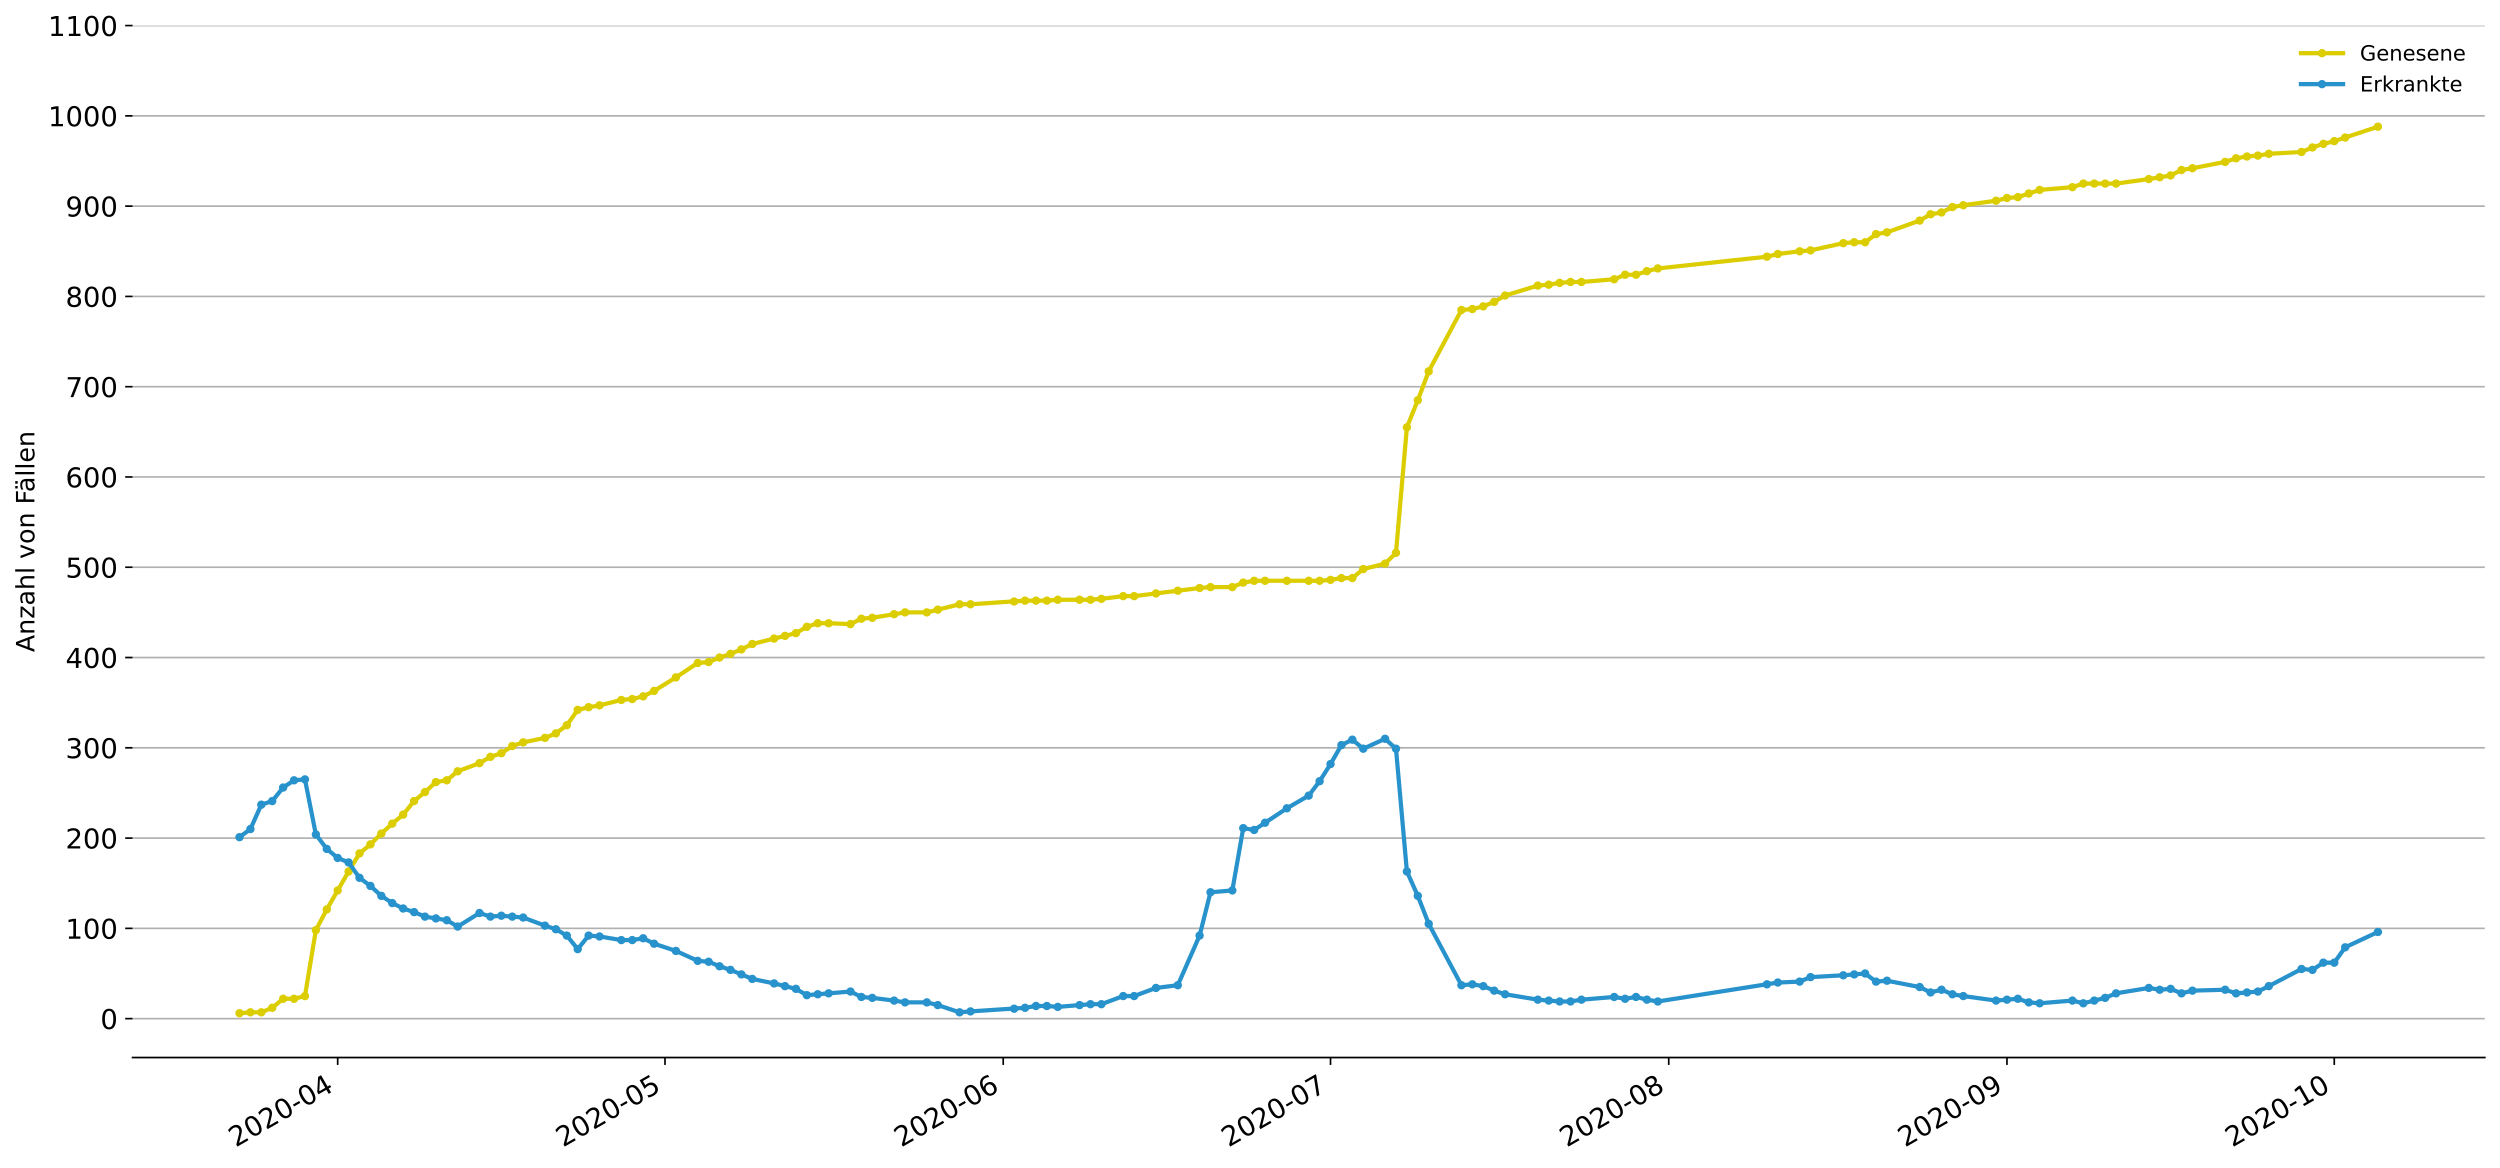 <?xml version="1.0" encoding="utf-8" standalone="no"?>
<!DOCTYPE svg PUBLIC "-//W3C//DTD SVG 1.1//EN"
  "http://www.w3.org/Graphics/SVG/1.1/DTD/svg11.dtd">
<!-- Created with matplotlib (https://matplotlib.org/) -->
<svg height="553.994pt" version="1.1" viewBox="0 0 1186.099 553.994" width="1186.099pt" xmlns="http://www.w3.org/2000/svg" xmlns:xlink="http://www.w3.org/1999/xlink">
 <defs>
  <style type="text/css">
*{stroke-linecap:butt;stroke-linejoin:round;}
  </style>
 </defs>
 <g id="figure_1">
  <g id="patch_1">
   <path d="M 0 553.994 
L 1186.099 553.994 
L 1186.099 0 
L 0 0 
z
" style="fill:#ffffff;"/>
  </g>
  <g id="axes_1">
   <g id="patch_2">
    <path d="M 62.899 501.739 
L 1178.899 501.739 
L 1178.899 12.139 
L 62.899 12.139 
z
" style="fill:#ffffff;"/>
   </g>
   <g id="matplotlib.axis_1">
    <g id="xtick_1">
     <g id="line2d_1">
      <defs>
       <path d="M 0 0 
L 0 3.5 
" id="mad1fd50f75" style="stroke:#000000;stroke-width:0.8;"/>
      </defs>
      <g>
       <use style="stroke:#000000;stroke-width:0.8;" x="160.212" xlink:href="#mad1fd50f75" y="501.739"/>
      </g>
     </g>
     <g id="text_1">
      <!-- 2020-04 -->
      <defs>
       <path d="M 19.188 8.297 
L 53.609 8.297 
L 53.609 0 
L 7.328 0 
L 7.328 8.297 
Q 12.938 14.109 22.625 23.891 
Q 32.328 33.688 34.812 36.531 
Q 39.547 41.844 41.422 45.531 
Q 43.312 49.219 43.312 52.781 
Q 43.312 58.594 39.234 62.25 
Q 35.156 65.922 28.609 65.922 
Q 23.969 65.922 18.812 64.312 
Q 13.672 62.703 7.812 59.422 
L 7.812 69.391 
Q 13.766 71.781 18.938 73 
Q 24.125 74.219 28.422 74.219 
Q 39.75 74.219 46.484 68.547 
Q 53.219 62.891 53.219 53.422 
Q 53.219 48.922 51.531 44.891 
Q 49.859 40.875 45.406 35.406 
Q 44.188 33.984 37.641 27.219 
Q 31.109 20.453 19.188 8.297 
z
" id="DejaVuSans-50"/>
       <path d="M 31.781 66.406 
Q 24.172 66.406 20.328 58.906 
Q 16.5 51.422 16.5 36.375 
Q 16.5 21.391 20.328 13.891 
Q 24.172 6.391 31.781 6.391 
Q 39.453 6.391 43.281 13.891 
Q 47.125 21.391 47.125 36.375 
Q 47.125 51.422 43.281 58.906 
Q 39.453 66.406 31.781 66.406 
z
M 31.781 74.219 
Q 44.047 74.219 50.516 64.516 
Q 56.984 54.828 56.984 36.375 
Q 56.984 17.969 50.516 8.266 
Q 44.047 -1.422 31.781 -1.422 
Q 19.531 -1.422 13.062 8.266 
Q 6.594 17.969 6.594 36.375 
Q 6.594 54.828 13.062 64.516 
Q 19.531 74.219 31.781 74.219 
z
" id="DejaVuSans-48"/>
       <path d="M 4.891 31.391 
L 31.203 31.391 
L 31.203 23.391 
L 4.891 23.391 
z
" id="DejaVuSans-45"/>
       <path d="M 37.797 64.312 
L 12.891 25.391 
L 37.797 25.391 
z
M 35.203 72.906 
L 47.609 72.906 
L 47.609 25.391 
L 58.016 25.391 
L 58.016 17.188 
L 47.609 17.188 
L 47.609 0 
L 37.797 0 
L 37.797 17.188 
L 4.891 17.188 
L 4.891 26.703 
z
" id="DejaVuSans-52"/>
      </defs>
      <g transform="translate(111.82 544.452)rotate(-30)scale(0.13 -0.13)">
       <use xlink:href="#DejaVuSans-50"/>
       <use x="63.623" xlink:href="#DejaVuSans-48"/>
       <use x="127.246" xlink:href="#DejaVuSans-50"/>
       <use x="190.869" xlink:href="#DejaVuSans-48"/>
       <use x="254.492" xlink:href="#DejaVuSans-45"/>
       <use x="290.576" xlink:href="#DejaVuSans-48"/>
       <use x="354.199" xlink:href="#DejaVuSans-52"/>
      </g>
     </g>
    </g>
    <g id="xtick_2">
     <g id="line2d_2">
      <g>
       <use style="stroke:#000000;stroke-width:0.8;" x="315.5" xlink:href="#mad1fd50f75" y="501.739"/>
      </g>
     </g>
     <g id="text_2">
      <!-- 2020-05 -->
      <defs>
       <path d="M 10.797 72.906 
L 49.516 72.906 
L 49.516 64.594 
L 19.828 64.594 
L 19.828 46.734 
Q 21.969 47.469 24.109 47.828 
Q 26.266 48.188 28.422 48.188 
Q 40.625 48.188 47.75 41.5 
Q 54.891 34.812 54.891 23.391 
Q 54.891 11.625 47.562 5.094 
Q 40.234 -1.422 26.906 -1.422 
Q 22.312 -1.422 17.547 -0.641 
Q 12.797 0.141 7.719 1.703 
L 7.719 11.625 
Q 12.109 9.234 16.797 8.062 
Q 21.484 6.891 26.703 6.891 
Q 35.156 6.891 40.078 11.328 
Q 45.016 15.766 45.016 23.391 
Q 45.016 31 40.078 35.438 
Q 35.156 39.891 26.703 39.891 
Q 22.75 39.891 18.812 39.016 
Q 14.891 38.141 10.797 36.281 
z
" id="DejaVuSans-53"/>
      </defs>
      <g transform="translate(267.108 544.452)rotate(-30)scale(0.13 -0.13)">
       <use xlink:href="#DejaVuSans-50"/>
       <use x="63.623" xlink:href="#DejaVuSans-48"/>
       <use x="127.246" xlink:href="#DejaVuSans-50"/>
       <use x="190.869" xlink:href="#DejaVuSans-48"/>
       <use x="254.492" xlink:href="#DejaVuSans-45"/>
       <use x="290.576" xlink:href="#DejaVuSans-48"/>
       <use x="354.199" xlink:href="#DejaVuSans-53"/>
      </g>
     </g>
    </g>
    <g id="xtick_3">
     <g id="line2d_3">
      <g>
       <use style="stroke:#000000;stroke-width:0.8;" x="475.964" xlink:href="#mad1fd50f75" y="501.739"/>
      </g>
     </g>
     <g id="text_3">
      <!-- 2020-06 -->
      <defs>
       <path d="M 33.016 40.375 
Q 26.375 40.375 22.484 35.828 
Q 18.609 31.297 18.609 23.391 
Q 18.609 15.531 22.484 10.953 
Q 26.375 6.391 33.016 6.391 
Q 39.656 6.391 43.531 10.953 
Q 47.406 15.531 47.406 23.391 
Q 47.406 31.297 43.531 35.828 
Q 39.656 40.375 33.016 40.375 
z
M 52.594 71.297 
L 52.594 62.312 
Q 48.875 64.062 45.094 64.984 
Q 41.312 65.922 37.594 65.922 
Q 27.828 65.922 22.672 59.328 
Q 17.531 52.734 16.797 39.406 
Q 19.672 43.656 24.016 45.922 
Q 28.375 48.188 33.594 48.188 
Q 44.578 48.188 50.953 41.516 
Q 57.328 34.859 57.328 23.391 
Q 57.328 12.156 50.688 5.359 
Q 44.047 -1.422 33.016 -1.422 
Q 20.359 -1.422 13.672 8.266 
Q 6.984 17.969 6.984 36.375 
Q 6.984 53.656 15.188 63.938 
Q 23.391 74.219 37.203 74.219 
Q 40.922 74.219 44.703 73.484 
Q 48.484 72.75 52.594 71.297 
z
" id="DejaVuSans-54"/>
      </defs>
      <g transform="translate(427.571 544.452)rotate(-30)scale(0.13 -0.13)">
       <use xlink:href="#DejaVuSans-50"/>
       <use x="63.623" xlink:href="#DejaVuSans-48"/>
       <use x="127.246" xlink:href="#DejaVuSans-50"/>
       <use x="190.869" xlink:href="#DejaVuSans-48"/>
       <use x="254.492" xlink:href="#DejaVuSans-45"/>
       <use x="290.576" xlink:href="#DejaVuSans-48"/>
       <use x="354.199" xlink:href="#DejaVuSans-54"/>
      </g>
     </g>
    </g>
    <g id="xtick_4">
     <g id="line2d_4">
      <g>
       <use style="stroke:#000000;stroke-width:0.8;" x="631.251" xlink:href="#mad1fd50f75" y="501.739"/>
      </g>
     </g>
     <g id="text_4">
      <!-- 2020-07 -->
      <defs>
       <path d="M 8.203 72.906 
L 55.078 72.906 
L 55.078 68.703 
L 28.609 0 
L 18.312 0 
L 43.219 64.594 
L 8.203 64.594 
z
" id="DejaVuSans-55"/>
      </defs>
      <g transform="translate(582.859 544.452)rotate(-30)scale(0.13 -0.13)">
       <use xlink:href="#DejaVuSans-50"/>
       <use x="63.623" xlink:href="#DejaVuSans-48"/>
       <use x="127.246" xlink:href="#DejaVuSans-50"/>
       <use x="190.869" xlink:href="#DejaVuSans-48"/>
       <use x="254.492" xlink:href="#DejaVuSans-45"/>
       <use x="290.576" xlink:href="#DejaVuSans-48"/>
       <use x="354.199" xlink:href="#DejaVuSans-55"/>
      </g>
     </g>
    </g>
    <g id="xtick_5">
     <g id="line2d_5">
      <g>
       <use style="stroke:#000000;stroke-width:0.8;" x="791.715" xlink:href="#mad1fd50f75" y="501.739"/>
      </g>
     </g>
     <g id="text_5">
      <!-- 2020-08 -->
      <defs>
       <path d="M 31.781 34.625 
Q 24.75 34.625 20.719 30.859 
Q 16.703 27.094 16.703 20.516 
Q 16.703 13.922 20.719 10.156 
Q 24.75 6.391 31.781 6.391 
Q 38.812 6.391 42.859 10.172 
Q 46.922 13.969 46.922 20.516 
Q 46.922 27.094 42.891 30.859 
Q 38.875 34.625 31.781 34.625 
z
M 21.922 38.812 
Q 15.578 40.375 12.031 44.719 
Q 8.5 49.078 8.5 55.328 
Q 8.5 64.062 14.719 69.141 
Q 20.953 74.219 31.781 74.219 
Q 42.672 74.219 48.875 69.141 
Q 55.078 64.062 55.078 55.328 
Q 55.078 49.078 51.531 44.719 
Q 48 40.375 41.703 38.812 
Q 48.828 37.156 52.797 32.312 
Q 56.781 27.484 56.781 20.516 
Q 56.781 9.906 50.312 4.234 
Q 43.844 -1.422 31.781 -1.422 
Q 19.734 -1.422 13.25 4.234 
Q 6.781 9.906 6.781 20.516 
Q 6.781 27.484 10.781 32.312 
Q 14.797 37.156 21.922 38.812 
z
M 18.312 54.391 
Q 18.312 48.734 21.844 45.562 
Q 25.391 42.391 31.781 42.391 
Q 38.141 42.391 41.719 45.562 
Q 45.312 48.734 45.312 54.391 
Q 45.312 60.062 41.719 63.234 
Q 38.141 66.406 31.781 66.406 
Q 25.391 66.406 21.844 63.234 
Q 18.312 60.062 18.312 54.391 
z
" id="DejaVuSans-56"/>
      </defs>
      <g transform="translate(743.323 544.452)rotate(-30)scale(0.13 -0.13)">
       <use xlink:href="#DejaVuSans-50"/>
       <use x="63.623" xlink:href="#DejaVuSans-48"/>
       <use x="127.246" xlink:href="#DejaVuSans-50"/>
       <use x="190.869" xlink:href="#DejaVuSans-48"/>
       <use x="254.492" xlink:href="#DejaVuSans-45"/>
       <use x="290.576" xlink:href="#DejaVuSans-48"/>
       <use x="354.199" xlink:href="#DejaVuSans-56"/>
      </g>
     </g>
    </g>
    <g id="xtick_6">
     <g id="line2d_6">
      <g>
       <use style="stroke:#000000;stroke-width:0.8;" x="952.179" xlink:href="#mad1fd50f75" y="501.739"/>
      </g>
     </g>
     <g id="text_6">
      <!-- 2020-09 -->
      <defs>
       <path d="M 10.984 1.516 
L 10.984 10.5 
Q 14.703 8.734 18.5 7.812 
Q 22.312 6.891 25.984 6.891 
Q 35.75 6.891 40.891 13.453 
Q 46.047 20.016 46.781 33.406 
Q 43.953 29.203 39.594 26.953 
Q 35.25 24.703 29.984 24.703 
Q 19.047 24.703 12.672 31.312 
Q 6.297 37.938 6.297 49.422 
Q 6.297 60.641 12.938 67.422 
Q 19.578 74.219 30.609 74.219 
Q 43.266 74.219 49.922 64.516 
Q 56.594 54.828 56.594 36.375 
Q 56.594 19.141 48.406 8.859 
Q 40.234 -1.422 26.422 -1.422 
Q 22.703 -1.422 18.891 -0.688 
Q 15.094 0.047 10.984 1.516 
z
M 30.609 32.422 
Q 37.25 32.422 41.125 36.953 
Q 45.016 41.5 45.016 49.422 
Q 45.016 57.281 41.125 61.844 
Q 37.25 66.406 30.609 66.406 
Q 23.969 66.406 20.094 61.844 
Q 16.219 57.281 16.219 49.422 
Q 16.219 41.5 20.094 36.953 
Q 23.969 32.422 30.609 32.422 
z
" id="DejaVuSans-57"/>
      </defs>
      <g transform="translate(903.787 544.452)rotate(-30)scale(0.13 -0.13)">
       <use xlink:href="#DejaVuSans-50"/>
       <use x="63.623" xlink:href="#DejaVuSans-48"/>
       <use x="127.246" xlink:href="#DejaVuSans-50"/>
       <use x="190.869" xlink:href="#DejaVuSans-48"/>
       <use x="254.492" xlink:href="#DejaVuSans-45"/>
       <use x="290.576" xlink:href="#DejaVuSans-48"/>
       <use x="354.199" xlink:href="#DejaVuSans-57"/>
      </g>
     </g>
    </g>
    <g id="xtick_7">
     <g id="line2d_7">
      <g>
       <use style="stroke:#000000;stroke-width:0.8;" x="1107.466" xlink:href="#mad1fd50f75" y="501.739"/>
      </g>
     </g>
     <g id="text_7">
      <!-- 2020-10 -->
      <defs>
       <path d="M 12.406 8.297 
L 28.516 8.297 
L 28.516 63.922 
L 10.984 60.406 
L 10.984 69.391 
L 28.422 72.906 
L 38.281 72.906 
L 38.281 8.297 
L 54.391 8.297 
L 54.391 0 
L 12.406 0 
z
" id="DejaVuSans-49"/>
      </defs>
      <g transform="translate(1059.074 544.452)rotate(-30)scale(0.13 -0.13)">
       <use xlink:href="#DejaVuSans-50"/>
       <use x="63.623" xlink:href="#DejaVuSans-48"/>
       <use x="127.246" xlink:href="#DejaVuSans-50"/>
       <use x="190.869" xlink:href="#DejaVuSans-48"/>
       <use x="254.492" xlink:href="#DejaVuSans-45"/>
       <use x="290.576" xlink:href="#DejaVuSans-49"/>
       <use x="354.199" xlink:href="#DejaVuSans-48"/>
      </g>
     </g>
    </g>
   </g>
   <g id="matplotlib.axis_2">
    <g id="ytick_1">
     <g id="line2d_8">
      <path clip-path="url(#p8bcd678011)" d="M 62.899 483.279 
L 1178.899 483.279 
" style="fill:none;stroke:#b0b0b0;stroke-linecap:square;stroke-width:0.8;"/>
     </g>
     <g id="line2d_9">
      <defs>
       <path d="M 0 0 
L -3.5 0 
" id="mfb7ab09d0e" style="stroke:#000000;stroke-width:0.8;"/>
      </defs>
      <g>
       <use style="stroke:#000000;stroke-width:0.8;" x="62.899" xlink:href="#mfb7ab09d0e" y="483.279"/>
      </g>
     </g>
     <g id="text_8">
      <!-- 0 -->
      <g transform="translate(47.627 488.218)scale(0.13 -0.13)">
       <use xlink:href="#DejaVuSans-48"/>
      </g>
     </g>
    </g>
    <g id="ytick_2">
     <g id="line2d_10">
      <path clip-path="url(#p8bcd678011)" d="M 62.899 440.448 
L 1178.899 440.448 
" style="fill:none;stroke:#b0b0b0;stroke-linecap:square;stroke-width:0.8;"/>
     </g>
     <g id="line2d_11">
      <g>
       <use style="stroke:#000000;stroke-width:0.8;" x="62.899" xlink:href="#mfb7ab09d0e" y="440.448"/>
      </g>
     </g>
     <g id="text_9">
      <!-- 100 -->
      <g transform="translate(31.085 445.387)scale(0.13 -0.13)">
       <use xlink:href="#DejaVuSans-49"/>
       <use x="63.623" xlink:href="#DejaVuSans-48"/>
       <use x="127.246" xlink:href="#DejaVuSans-48"/>
      </g>
     </g>
    </g>
    <g id="ytick_3">
     <g id="line2d_12">
      <path clip-path="url(#p8bcd678011)" d="M 62.899 397.617 
L 1178.899 397.617 
" style="fill:none;stroke:#b0b0b0;stroke-linecap:square;stroke-width:0.8;"/>
     </g>
     <g id="line2d_13">
      <g>
       <use style="stroke:#000000;stroke-width:0.8;" x="62.899" xlink:href="#mfb7ab09d0e" y="397.617"/>
      </g>
     </g>
     <g id="text_10">
      <!-- 200 -->
      <g transform="translate(31.085 402.556)scale(0.13 -0.13)">
       <use xlink:href="#DejaVuSans-50"/>
       <use x="63.623" xlink:href="#DejaVuSans-48"/>
       <use x="127.246" xlink:href="#DejaVuSans-48"/>
      </g>
     </g>
    </g>
    <g id="ytick_4">
     <g id="line2d_14">
      <path clip-path="url(#p8bcd678011)" d="M 62.899 354.786 
L 1178.899 354.786 
" style="fill:none;stroke:#b0b0b0;stroke-linecap:square;stroke-width:0.8;"/>
     </g>
     <g id="line2d_15">
      <g>
       <use style="stroke:#000000;stroke-width:0.8;" x="62.899" xlink:href="#mfb7ab09d0e" y="354.786"/>
      </g>
     </g>
     <g id="text_11">
      <!-- 300 -->
      <defs>
       <path d="M 40.578 39.312 
Q 47.656 37.797 51.625 33 
Q 55.609 28.219 55.609 21.188 
Q 55.609 10.406 48.188 4.484 
Q 40.766 -1.422 27.094 -1.422 
Q 22.516 -1.422 17.656 -0.516 
Q 12.797 0.391 7.625 2.203 
L 7.625 11.719 
Q 11.719 9.328 16.594 8.109 
Q 21.484 6.891 26.812 6.891 
Q 36.078 6.891 40.938 10.547 
Q 45.797 14.203 45.797 21.188 
Q 45.797 27.641 41.281 31.266 
Q 36.766 34.906 28.719 34.906 
L 20.219 34.906 
L 20.219 43.016 
L 29.109 43.016 
Q 36.375 43.016 40.234 45.922 
Q 44.094 48.828 44.094 54.297 
Q 44.094 59.906 40.109 62.906 
Q 36.141 65.922 28.719 65.922 
Q 24.656 65.922 20.016 65.031 
Q 15.375 64.156 9.812 62.312 
L 9.812 71.094 
Q 15.438 72.656 20.344 73.438 
Q 25.25 74.219 29.594 74.219 
Q 40.828 74.219 47.359 69.109 
Q 53.906 64.016 53.906 55.328 
Q 53.906 49.266 50.438 45.094 
Q 46.969 40.922 40.578 39.312 
z
" id="DejaVuSans-51"/>
      </defs>
      <g transform="translate(31.085 359.725)scale(0.13 -0.13)">
       <use xlink:href="#DejaVuSans-51"/>
       <use x="63.623" xlink:href="#DejaVuSans-48"/>
       <use x="127.246" xlink:href="#DejaVuSans-48"/>
      </g>
     </g>
    </g>
    <g id="ytick_5">
     <g id="line2d_16">
      <path clip-path="url(#p8bcd678011)" d="M 62.899 311.955 
L 1178.899 311.955 
" style="fill:none;stroke:#b0b0b0;stroke-linecap:square;stroke-width:0.8;"/>
     </g>
     <g id="line2d_17">
      <g>
       <use style="stroke:#000000;stroke-width:0.8;" x="62.899" xlink:href="#mfb7ab09d0e" y="311.955"/>
      </g>
     </g>
     <g id="text_12">
      <!-- 400 -->
      <g transform="translate(31.085 316.894)scale(0.13 -0.13)">
       <use xlink:href="#DejaVuSans-52"/>
       <use x="63.623" xlink:href="#DejaVuSans-48"/>
       <use x="127.246" xlink:href="#DejaVuSans-48"/>
      </g>
     </g>
    </g>
    <g id="ytick_6">
     <g id="line2d_18">
      <path clip-path="url(#p8bcd678011)" d="M 62.899 269.124 
L 1178.899 269.124 
" style="fill:none;stroke:#b0b0b0;stroke-linecap:square;stroke-width:0.8;"/>
     </g>
     <g id="line2d_19">
      <g>
       <use style="stroke:#000000;stroke-width:0.8;" x="62.899" xlink:href="#mfb7ab09d0e" y="269.124"/>
      </g>
     </g>
     <g id="text_13">
      <!-- 500 -->
      <g transform="translate(31.085 274.063)scale(0.13 -0.13)">
       <use xlink:href="#DejaVuSans-53"/>
       <use x="63.623" xlink:href="#DejaVuSans-48"/>
       <use x="127.246" xlink:href="#DejaVuSans-48"/>
      </g>
     </g>
    </g>
    <g id="ytick_7">
     <g id="line2d_20">
      <path clip-path="url(#p8bcd678011)" d="M 62.899 226.293 
L 1178.899 226.293 
" style="fill:none;stroke:#b0b0b0;stroke-linecap:square;stroke-width:0.8;"/>
     </g>
     <g id="line2d_21">
      <g>
       <use style="stroke:#000000;stroke-width:0.8;" x="62.899" xlink:href="#mfb7ab09d0e" y="226.293"/>
      </g>
     </g>
     <g id="text_14">
      <!-- 600 -->
      <g transform="translate(31.085 231.232)scale(0.13 -0.13)">
       <use xlink:href="#DejaVuSans-54"/>
       <use x="63.623" xlink:href="#DejaVuSans-48"/>
       <use x="127.246" xlink:href="#DejaVuSans-48"/>
      </g>
     </g>
    </g>
    <g id="ytick_8">
     <g id="line2d_22">
      <path clip-path="url(#p8bcd678011)" d="M 62.899 183.463 
L 1178.899 183.463 
" style="fill:none;stroke:#b0b0b0;stroke-linecap:square;stroke-width:0.8;"/>
     </g>
     <g id="line2d_23">
      <g>
       <use style="stroke:#000000;stroke-width:0.8;" x="62.899" xlink:href="#mfb7ab09d0e" y="183.463"/>
      </g>
     </g>
     <g id="text_15">
      <!-- 700 -->
      <g transform="translate(31.085 188.402)scale(0.13 -0.13)">
       <use xlink:href="#DejaVuSans-55"/>
       <use x="63.623" xlink:href="#DejaVuSans-48"/>
       <use x="127.246" xlink:href="#DejaVuSans-48"/>
      </g>
     </g>
    </g>
    <g id="ytick_9">
     <g id="line2d_24">
      <path clip-path="url(#p8bcd678011)" d="M 62.899 140.632 
L 1178.899 140.632 
" style="fill:none;stroke:#b0b0b0;stroke-linecap:square;stroke-width:0.8;"/>
     </g>
     <g id="line2d_25">
      <g>
       <use style="stroke:#000000;stroke-width:0.8;" x="62.899" xlink:href="#mfb7ab09d0e" y="140.632"/>
      </g>
     </g>
     <g id="text_16">
      <!-- 800 -->
      <g transform="translate(31.085 145.571)scale(0.13 -0.13)">
       <use xlink:href="#DejaVuSans-56"/>
       <use x="63.623" xlink:href="#DejaVuSans-48"/>
       <use x="127.246" xlink:href="#DejaVuSans-48"/>
      </g>
     </g>
    </g>
    <g id="ytick_10">
     <g id="line2d_26">
      <path clip-path="url(#p8bcd678011)" d="M 62.899 97.801 
L 1178.899 97.801 
" style="fill:none;stroke:#b0b0b0;stroke-linecap:square;stroke-width:0.8;"/>
     </g>
     <g id="line2d_27">
      <g>
       <use style="stroke:#000000;stroke-width:0.8;" x="62.899" xlink:href="#mfb7ab09d0e" y="97.801"/>
      </g>
     </g>
     <g id="text_17">
      <!-- 900 -->
      <g transform="translate(31.085 102.74)scale(0.13 -0.13)">
       <use xlink:href="#DejaVuSans-57"/>
       <use x="63.623" xlink:href="#DejaVuSans-48"/>
       <use x="127.246" xlink:href="#DejaVuSans-48"/>
      </g>
     </g>
    </g>
    <g id="ytick_11">
     <g id="line2d_28">
      <path clip-path="url(#p8bcd678011)" d="M 62.899 54.97 
L 1178.899 54.97 
" style="fill:none;stroke:#b0b0b0;stroke-linecap:square;stroke-width:0.8;"/>
     </g>
     <g id="line2d_29">
      <g>
       <use style="stroke:#000000;stroke-width:0.8;" x="62.899" xlink:href="#mfb7ab09d0e" y="54.97"/>
      </g>
     </g>
     <g id="text_18">
      <!-- 1000 -->
      <g transform="translate(22.814 59.909)scale(0.13 -0.13)">
       <use xlink:href="#DejaVuSans-49"/>
       <use x="63.623" xlink:href="#DejaVuSans-48"/>
       <use x="127.246" xlink:href="#DejaVuSans-48"/>
       <use x="190.869" xlink:href="#DejaVuSans-48"/>
      </g>
     </g>
    </g>
    <g id="ytick_12">
     <g id="line2d_30">
      <path clip-path="url(#p8bcd678011)" d="M 62.899 12.139 
L 1178.899 12.139 
" style="fill:none;stroke:#b0b0b0;stroke-linecap:square;stroke-width:0.8;"/>
     </g>
     <g id="line2d_31">
      <g>
       <use style="stroke:#000000;stroke-width:0.8;" x="62.899" xlink:href="#mfb7ab09d0e" y="12.139"/>
      </g>
     </g>
     <g id="text_19">
      <!-- 1100 -->
      <g transform="translate(22.814 17.078)scale(0.13 -0.13)">
       <use xlink:href="#DejaVuSans-49"/>
       <use x="63.623" xlink:href="#DejaVuSans-49"/>
       <use x="127.246" xlink:href="#DejaVuSans-48"/>
       <use x="190.869" xlink:href="#DejaVuSans-48"/>
      </g>
     </g>
    </g>
    <g id="text_20">
     <!-- Anzahl von Fällen -->
     <defs>
      <path d="M 34.188 63.188 
L 20.797 26.906 
L 47.609 26.906 
z
M 28.609 72.906 
L 39.797 72.906 
L 67.578 0 
L 57.328 0 
L 50.688 18.703 
L 17.828 18.703 
L 11.188 0 
L 0.781 0 
z
" id="DejaVuSans-65"/>
      <path d="M 54.891 33.016 
L 54.891 0 
L 45.906 0 
L 45.906 32.719 
Q 45.906 40.484 42.875 44.328 
Q 39.844 48.188 33.797 48.188 
Q 26.516 48.188 22.312 43.547 
Q 18.109 38.922 18.109 30.906 
L 18.109 0 
L 9.078 0 
L 9.078 54.688 
L 18.109 54.688 
L 18.109 46.188 
Q 21.344 51.125 25.703 53.562 
Q 30.078 56 35.797 56 
Q 45.219 56 50.047 50.172 
Q 54.891 44.344 54.891 33.016 
z
" id="DejaVuSans-110"/>
      <path d="M 5.516 54.688 
L 48.188 54.688 
L 48.188 46.484 
L 14.406 7.172 
L 48.188 7.172 
L 48.188 0 
L 4.297 0 
L 4.297 8.203 
L 38.094 47.516 
L 5.516 47.516 
z
" id="DejaVuSans-122"/>
      <path d="M 34.281 27.484 
Q 23.391 27.484 19.188 25 
Q 14.984 22.516 14.984 16.5 
Q 14.984 11.719 18.141 8.906 
Q 21.297 6.109 26.703 6.109 
Q 34.188 6.109 38.703 11.406 
Q 43.219 16.703 43.219 25.484 
L 43.219 27.484 
z
M 52.203 31.203 
L 52.203 0 
L 43.219 0 
L 43.219 8.297 
Q 40.141 3.328 35.547 0.953 
Q 30.953 -1.422 24.312 -1.422 
Q 15.922 -1.422 10.953 3.297 
Q 6 8.016 6 15.922 
Q 6 25.141 12.172 29.828 
Q 18.359 34.516 30.609 34.516 
L 43.219 34.516 
L 43.219 35.406 
Q 43.219 41.609 39.141 45 
Q 35.062 48.391 27.688 48.391 
Q 23 48.391 18.547 47.266 
Q 14.109 46.141 10.016 43.891 
L 10.016 52.203 
Q 14.938 54.109 19.578 55.047 
Q 24.219 56 28.609 56 
Q 40.484 56 46.344 49.844 
Q 52.203 43.703 52.203 31.203 
z
" id="DejaVuSans-97"/>
      <path d="M 54.891 33.016 
L 54.891 0 
L 45.906 0 
L 45.906 32.719 
Q 45.906 40.484 42.875 44.328 
Q 39.844 48.188 33.797 48.188 
Q 26.516 48.188 22.312 43.547 
Q 18.109 38.922 18.109 30.906 
L 18.109 0 
L 9.078 0 
L 9.078 75.984 
L 18.109 75.984 
L 18.109 46.188 
Q 21.344 51.125 25.703 53.562 
Q 30.078 56 35.797 56 
Q 45.219 56 50.047 50.172 
Q 54.891 44.344 54.891 33.016 
z
" id="DejaVuSans-104"/>
      <path d="M 9.422 75.984 
L 18.406 75.984 
L 18.406 0 
L 9.422 0 
z
" id="DejaVuSans-108"/>
      <path id="DejaVuSans-32"/>
      <path d="M 2.984 54.688 
L 12.5 54.688 
L 29.594 8.797 
L 46.688 54.688 
L 56.203 54.688 
L 35.688 0 
L 23.484 0 
z
" id="DejaVuSans-118"/>
      <path d="M 30.609 48.391 
Q 23.391 48.391 19.188 42.75 
Q 14.984 37.109 14.984 27.297 
Q 14.984 17.484 19.156 11.844 
Q 23.344 6.203 30.609 6.203 
Q 37.797 6.203 41.984 11.859 
Q 46.188 17.531 46.188 27.297 
Q 46.188 37.016 41.984 42.703 
Q 37.797 48.391 30.609 48.391 
z
M 30.609 56 
Q 42.328 56 49.016 48.375 
Q 55.719 40.766 55.719 27.297 
Q 55.719 13.875 49.016 6.219 
Q 42.328 -1.422 30.609 -1.422 
Q 18.844 -1.422 12.172 6.219 
Q 5.516 13.875 5.516 27.297 
Q 5.516 40.766 12.172 48.375 
Q 18.844 56 30.609 56 
z
" id="DejaVuSans-111"/>
      <path d="M 9.812 72.906 
L 51.703 72.906 
L 51.703 64.594 
L 19.672 64.594 
L 19.672 43.109 
L 48.578 43.109 
L 48.578 34.812 
L 19.672 34.812 
L 19.672 0 
L 9.812 0 
z
" id="DejaVuSans-70"/>
      <path d="M 34.281 27.484 
Q 23.391 27.484 19.188 25 
Q 14.984 22.516 14.984 16.5 
Q 14.984 11.719 18.141 8.906 
Q 21.297 6.109 26.703 6.109 
Q 34.188 6.109 38.703 11.406 
Q 43.219 16.703 43.219 25.484 
L 43.219 27.484 
z
M 52.203 31.203 
L 52.203 0 
L 43.219 0 
L 43.219 8.297 
Q 40.141 3.328 35.547 0.953 
Q 30.953 -1.422 24.312 -1.422 
Q 15.922 -1.422 10.953 3.297 
Q 6 8.016 6 15.922 
Q 6 25.141 12.172 29.828 
Q 18.359 34.516 30.609 34.516 
L 43.219 34.516 
L 43.219 35.406 
Q 43.219 41.609 39.141 45 
Q 35.062 48.391 27.688 48.391 
Q 23 48.391 18.547 47.266 
Q 14.109 46.141 10.016 43.891 
L 10.016 52.203 
Q 14.938 54.109 19.578 55.047 
Q 24.219 56 28.609 56 
Q 40.484 56 46.344 49.844 
Q 52.203 43.703 52.203 31.203 
z
M 33.594 75.781 
L 43.5 75.781 
L 43.5 65.922 
L 33.594 65.922 
z
M 14.5 75.781 
L 24.406 75.781 
L 24.406 65.922 
L 14.5 65.922 
z
" id="DejaVuSans-228"/>
      <path d="M 56.203 29.594 
L 56.203 25.203 
L 14.891 25.203 
Q 15.484 15.922 20.484 11.062 
Q 25.484 6.203 34.422 6.203 
Q 39.594 6.203 44.453 7.469 
Q 49.312 8.734 54.109 11.281 
L 54.109 2.781 
Q 49.266 0.734 44.188 -0.344 
Q 39.109 -1.422 33.891 -1.422 
Q 20.797 -1.422 13.156 6.188 
Q 5.516 13.812 5.516 26.812 
Q 5.516 40.234 12.766 48.109 
Q 20.016 56 32.328 56 
Q 43.359 56 49.781 48.891 
Q 56.203 41.797 56.203 29.594 
z
M 47.219 32.234 
Q 47.125 39.594 43.094 43.984 
Q 39.062 48.391 32.422 48.391 
Q 24.906 48.391 20.391 44.141 
Q 15.875 39.891 15.188 32.172 
z
" id="DejaVuSans-101"/>
     </defs>
     <g transform="translate(16.318 309.388)rotate(-90)scale(0.12 -0.12)">
      <use xlink:href="#DejaVuSans-65"/>
      <use x="68.408" xlink:href="#DejaVuSans-110"/>
      <use x="131.787" xlink:href="#DejaVuSans-122"/>
      <use x="184.277" xlink:href="#DejaVuSans-97"/>
      <use x="245.557" xlink:href="#DejaVuSans-104"/>
      <use x="308.936" xlink:href="#DejaVuSans-108"/>
      <use x="336.719" xlink:href="#DejaVuSans-32"/>
      <use x="368.506" xlink:href="#DejaVuSans-118"/>
      <use x="427.686" xlink:href="#DejaVuSans-111"/>
      <use x="488.867" xlink:href="#DejaVuSans-110"/>
      <use x="552.246" xlink:href="#DejaVuSans-32"/>
      <use x="584.033" xlink:href="#DejaVuSans-70"/>
      <use x="632.428" xlink:href="#DejaVuSans-228"/>
      <use x="693.707" xlink:href="#DejaVuSans-108"/>
      <use x="721.49" xlink:href="#DejaVuSans-108"/>
      <use x="749.273" xlink:href="#DejaVuSans-101"/>
      <use x="810.797" xlink:href="#DejaVuSans-110"/>
     </g>
    </g>
   </g>
   <g id="line2d_32">
    <path clip-path="url(#p8bcd678011)" d="M 113.626 480.709 
L 118.802 480.281 
L 123.979 480.281 
L 129.155 478.139 
L 134.331 473.856 
L 139.507 473.856 
L 144.684 472.571 
L 149.86 441.305 
L 155.036 431.453 
L 165.389 413.465 
L 170.565 404.898 
L 175.741 400.615 
L 180.917 395.476 
L 186.094 390.764 
L 191.27 386.481 
L 196.446 380.056 
L 201.622 375.773 
L 206.799 371.062 
L 211.975 370.205 
L 217.151 365.922 
L 227.504 362.067 
L 232.68 359.069 
L 237.856 357.356 
L 243.032 353.93 
L 248.209 352.216 
L 258.561 350.075 
L 263.737 347.933 
L 268.914 344.078 
L 274.09 336.797 
L 279.266 335.512 
L 284.442 334.656 
L 294.795 332.086 
L 299.971 331.657 
L 305.147 330.373 
L 310.324 327.803 
L 320.676 321.378 
L 331.029 314.525 
L 336.205 314.097 
L 341.381 311.955 
L 346.557 310.242 
L 351.734 308.1 
L 356.91 305.531 
L 377.615 300.391 
L 382.791 297.393 
L 387.967 295.68 
L 393.144 295.68 
L 403.496 296.108 
L 408.672 293.538 
L 413.849 293.11 
L 429.377 290.54 
L 439.73 290.54 
L 455.259 286.685 
L 460.435 286.685 
L 486.316 284.972 
L 496.669 284.972 
L 501.845 284.543 
L 517.374 284.543 
L 522.55 284.115 
L 532.902 282.83 
L 538.079 282.83 
L 569.136 278.975 
L 574.312 278.547 
L 584.665 278.547 
L 589.841 276.406 
L 595.017 275.549 
L 626.075 275.549 
L 631.251 275.121 
L 636.428 274.264 
L 641.604 274.264 
L 646.78 269.981 
L 657.133 267.411 
L 662.309 262.271 
L 667.485 202.736 
L 672.661 189.887 
L 677.838 176.181 
L 693.366 147.056 
L 698.543 146.628 
L 703.719 145.343 
L 708.895 143.202 
L 714.071 140.203 
L 729.6 135.492 
L 734.776 135.064 
L 739.953 134.207 
L 745.129 133.779 
L 750.305 133.779 
L 765.834 132.494 
L 771.01 130.352 
L 776.186 130.352 
L 781.363 128.639 
L 786.539 127.354 
L 838.301 121.786 
L 843.478 120.501 
L 853.83 119.216 
L 859.006 118.788 
L 874.535 115.361 
L 879.711 114.933 
L 884.888 114.933 
L 890.064 111.078 
L 895.24 110.222 
L 910.769 104.654 
L 915.945 101.656 
L 921.121 100.799 
L 926.298 98.229 
L 931.474 97.372 
L 947.003 95.231 
L 952.179 93.946 
L 957.355 93.518 
L 967.708 90.091 
L 983.236 88.806 
L 988.413 87.093 
L 1003.941 87.093 
L 1019.47 84.952 
L 1029.823 83.238 
L 1034.999 80.668 
L 1040.175 79.812 
L 1055.704 76.814 
L 1060.88 75.1 
L 1066.056 74.244 
L 1071.233 73.815 
L 1076.409 72.959 
L 1091.938 72.102 
L 1097.114 69.961 
L 1102.29 68.247 
L 1107.466 66.963 
L 1128.171 60.11 
L 1128.171 60.11 
" style="fill:none;stroke:#dbcd00;stroke-linecap:square;stroke-width:2;"/>
    <defs>
     <path d="M 0 1.5 
C 0.398 1.5 0.779 1.342 1.061 1.061 
C 1.342 0.779 1.5 0.398 1.5 0 
C 1.5 -0.398 1.342 -0.779 1.061 -1.061 
C 0.779 -1.342 0.398 -1.5 0 -1.5 
C -0.398 -1.5 -0.779 -1.342 -1.061 -1.061 
C -1.342 -0.779 -1.5 -0.398 -1.5 0 
C -1.5 0.398 -1.342 0.779 -1.061 1.061 
C -0.779 1.342 -0.398 1.5 0 1.5 
z
" id="m9a4545e875" style="stroke:#dbcd00;"/>
    </defs>
    <g clip-path="url(#p8bcd678011)">
     <use style="fill:#dbcd00;stroke:#dbcd00;" x="113.626" xlink:href="#m9a4545e875" y="480.709"/>
     <use style="fill:#dbcd00;stroke:#dbcd00;" x="118.802" xlink:href="#m9a4545e875" y="480.281"/>
     <use style="fill:#dbcd00;stroke:#dbcd00;" x="123.979" xlink:href="#m9a4545e875" y="480.281"/>
     <use style="fill:#dbcd00;stroke:#dbcd00;" x="129.155" xlink:href="#m9a4545e875" y="478.139"/>
     <use style="fill:#dbcd00;stroke:#dbcd00;" x="134.331" xlink:href="#m9a4545e875" y="473.856"/>
     <use style="fill:#dbcd00;stroke:#dbcd00;" x="139.507" xlink:href="#m9a4545e875" y="473.856"/>
     <use style="fill:#dbcd00;stroke:#dbcd00;" x="144.684" xlink:href="#m9a4545e875" y="472.571"/>
     <use style="fill:#dbcd00;stroke:#dbcd00;" x="149.86" xlink:href="#m9a4545e875" y="441.305"/>
     <use style="fill:#dbcd00;stroke:#dbcd00;" x="155.036" xlink:href="#m9a4545e875" y="431.453"/>
     <use style="fill:#dbcd00;stroke:#dbcd00;" x="160.212" xlink:href="#m9a4545e875" y="422.459"/>
     <use style="fill:#dbcd00;stroke:#dbcd00;" x="165.389" xlink:href="#m9a4545e875" y="413.465"/>
     <use style="fill:#dbcd00;stroke:#dbcd00;" x="170.565" xlink:href="#m9a4545e875" y="404.898"/>
     <use style="fill:#dbcd00;stroke:#dbcd00;" x="175.741" xlink:href="#m9a4545e875" y="400.615"/>
     <use style="fill:#dbcd00;stroke:#dbcd00;" x="180.917" xlink:href="#m9a4545e875" y="395.476"/>
     <use style="fill:#dbcd00;stroke:#dbcd00;" x="186.094" xlink:href="#m9a4545e875" y="390.764"/>
     <use style="fill:#dbcd00;stroke:#dbcd00;" x="191.27" xlink:href="#m9a4545e875" y="386.481"/>
     <use style="fill:#dbcd00;stroke:#dbcd00;" x="196.446" xlink:href="#m9a4545e875" y="380.056"/>
     <use style="fill:#dbcd00;stroke:#dbcd00;" x="201.622" xlink:href="#m9a4545e875" y="375.773"/>
     <use style="fill:#dbcd00;stroke:#dbcd00;" x="206.799" xlink:href="#m9a4545e875" y="371.062"/>
     <use style="fill:#dbcd00;stroke:#dbcd00;" x="211.975" xlink:href="#m9a4545e875" y="370.205"/>
     <use style="fill:#dbcd00;stroke:#dbcd00;" x="217.151" xlink:href="#m9a4545e875" y="365.922"/>
     <use style="fill:#dbcd00;stroke:#dbcd00;" x="227.504" xlink:href="#m9a4545e875" y="362.067"/>
     <use style="fill:#dbcd00;stroke:#dbcd00;" x="232.68" xlink:href="#m9a4545e875" y="359.069"/>
     <use style="fill:#dbcd00;stroke:#dbcd00;" x="237.856" xlink:href="#m9a4545e875" y="357.356"/>
     <use style="fill:#dbcd00;stroke:#dbcd00;" x="243.032" xlink:href="#m9a4545e875" y="353.93"/>
     <use style="fill:#dbcd00;stroke:#dbcd00;" x="248.209" xlink:href="#m9a4545e875" y="352.216"/>
     <use style="fill:#dbcd00;stroke:#dbcd00;" x="258.561" xlink:href="#m9a4545e875" y="350.075"/>
     <use style="fill:#dbcd00;stroke:#dbcd00;" x="263.737" xlink:href="#m9a4545e875" y="347.933"/>
     <use style="fill:#dbcd00;stroke:#dbcd00;" x="268.914" xlink:href="#m9a4545e875" y="344.078"/>
     <use style="fill:#dbcd00;stroke:#dbcd00;" x="274.09" xlink:href="#m9a4545e875" y="336.797"/>
     <use style="fill:#dbcd00;stroke:#dbcd00;" x="279.266" xlink:href="#m9a4545e875" y="335.512"/>
     <use style="fill:#dbcd00;stroke:#dbcd00;" x="284.442" xlink:href="#m9a4545e875" y="334.656"/>
     <use style="fill:#dbcd00;stroke:#dbcd00;" x="294.795" xlink:href="#m9a4545e875" y="332.086"/>
     <use style="fill:#dbcd00;stroke:#dbcd00;" x="299.971" xlink:href="#m9a4545e875" y="331.657"/>
     <use style="fill:#dbcd00;stroke:#dbcd00;" x="305.147" xlink:href="#m9a4545e875" y="330.373"/>
     <use style="fill:#dbcd00;stroke:#dbcd00;" x="310.324" xlink:href="#m9a4545e875" y="327.803"/>
     <use style="fill:#dbcd00;stroke:#dbcd00;" x="320.676" xlink:href="#m9a4545e875" y="321.378"/>
     <use style="fill:#dbcd00;stroke:#dbcd00;" x="331.029" xlink:href="#m9a4545e875" y="314.525"/>
     <use style="fill:#dbcd00;stroke:#dbcd00;" x="336.205" xlink:href="#m9a4545e875" y="314.097"/>
     <use style="fill:#dbcd00;stroke:#dbcd00;" x="341.381" xlink:href="#m9a4545e875" y="311.955"/>
     <use style="fill:#dbcd00;stroke:#dbcd00;" x="346.557" xlink:href="#m9a4545e875" y="310.242"/>
     <use style="fill:#dbcd00;stroke:#dbcd00;" x="351.734" xlink:href="#m9a4545e875" y="308.1"/>
     <use style="fill:#dbcd00;stroke:#dbcd00;" x="356.91" xlink:href="#m9a4545e875" y="305.531"/>
     <use style="fill:#dbcd00;stroke:#dbcd00;" x="367.262" xlink:href="#m9a4545e875" y="302.961"/>
     <use style="fill:#dbcd00;stroke:#dbcd00;" x="372.439" xlink:href="#m9a4545e875" y="301.676"/>
     <use style="fill:#dbcd00;stroke:#dbcd00;" x="377.615" xlink:href="#m9a4545e875" y="300.391"/>
     <use style="fill:#dbcd00;stroke:#dbcd00;" x="382.791" xlink:href="#m9a4545e875" y="297.393"/>
     <use style="fill:#dbcd00;stroke:#dbcd00;" x="387.967" xlink:href="#m9a4545e875" y="295.68"/>
     <use style="fill:#dbcd00;stroke:#dbcd00;" x="393.144" xlink:href="#m9a4545e875" y="295.68"/>
     <use style="fill:#dbcd00;stroke:#dbcd00;" x="403.496" xlink:href="#m9a4545e875" y="296.108"/>
     <use style="fill:#dbcd00;stroke:#dbcd00;" x="408.672" xlink:href="#m9a4545e875" y="293.538"/>
     <use style="fill:#dbcd00;stroke:#dbcd00;" x="413.849" xlink:href="#m9a4545e875" y="293.11"/>
     <use style="fill:#dbcd00;stroke:#dbcd00;" x="424.201" xlink:href="#m9a4545e875" y="291.396"/>
     <use style="fill:#dbcd00;stroke:#dbcd00;" x="429.377" xlink:href="#m9a4545e875" y="290.54"/>
     <use style="fill:#dbcd00;stroke:#dbcd00;" x="439.73" xlink:href="#m9a4545e875" y="290.54"/>
     <use style="fill:#dbcd00;stroke:#dbcd00;" x="444.906" xlink:href="#m9a4545e875" y="289.255"/>
     <use style="fill:#dbcd00;stroke:#dbcd00;" x="455.259" xlink:href="#m9a4545e875" y="286.685"/>
     <use style="fill:#dbcd00;stroke:#dbcd00;" x="460.435" xlink:href="#m9a4545e875" y="286.685"/>
     <use style="fill:#dbcd00;stroke:#dbcd00;" x="481.14" xlink:href="#m9a4545e875" y="285.4"/>
     <use style="fill:#dbcd00;stroke:#dbcd00;" x="486.316" xlink:href="#m9a4545e875" y="284.972"/>
     <use style="fill:#dbcd00;stroke:#dbcd00;" x="491.492" xlink:href="#m9a4545e875" y="284.972"/>
     <use style="fill:#dbcd00;stroke:#dbcd00;" x="496.669" xlink:href="#m9a4545e875" y="284.972"/>
     <use style="fill:#dbcd00;stroke:#dbcd00;" x="501.845" xlink:href="#m9a4545e875" y="284.543"/>
     <use style="fill:#dbcd00;stroke:#dbcd00;" x="512.197" xlink:href="#m9a4545e875" y="284.543"/>
     <use style="fill:#dbcd00;stroke:#dbcd00;" x="517.374" xlink:href="#m9a4545e875" y="284.543"/>
     <use style="fill:#dbcd00;stroke:#dbcd00;" x="522.55" xlink:href="#m9a4545e875" y="284.115"/>
     <use style="fill:#dbcd00;stroke:#dbcd00;" x="532.902" xlink:href="#m9a4545e875" y="282.83"/>
     <use style="fill:#dbcd00;stroke:#dbcd00;" x="538.079" xlink:href="#m9a4545e875" y="282.83"/>
     <use style="fill:#dbcd00;stroke:#dbcd00;" x="548.431" xlink:href="#m9a4545e875" y="281.545"/>
     <use style="fill:#dbcd00;stroke:#dbcd00;" x="558.784" xlink:href="#m9a4545e875" y="280.26"/>
     <use style="fill:#dbcd00;stroke:#dbcd00;" x="569.136" xlink:href="#m9a4545e875" y="278.975"/>
     <use style="fill:#dbcd00;stroke:#dbcd00;" x="574.312" xlink:href="#m9a4545e875" y="278.547"/>
     <use style="fill:#dbcd00;stroke:#dbcd00;" x="584.665" xlink:href="#m9a4545e875" y="278.547"/>
     <use style="fill:#dbcd00;stroke:#dbcd00;" x="589.841" xlink:href="#m9a4545e875" y="276.406"/>
     <use style="fill:#dbcd00;stroke:#dbcd00;" x="595.017" xlink:href="#m9a4545e875" y="275.549"/>
     <use style="fill:#dbcd00;stroke:#dbcd00;" x="600.194" xlink:href="#m9a4545e875" y="275.549"/>
     <use style="fill:#dbcd00;stroke:#dbcd00;" x="610.546" xlink:href="#m9a4545e875" y="275.549"/>
     <use style="fill:#dbcd00;stroke:#dbcd00;" x="620.899" xlink:href="#m9a4545e875" y="275.549"/>
     <use style="fill:#dbcd00;stroke:#dbcd00;" x="626.075" xlink:href="#m9a4545e875" y="275.549"/>
     <use style="fill:#dbcd00;stroke:#dbcd00;" x="631.251" xlink:href="#m9a4545e875" y="275.121"/>
     <use style="fill:#dbcd00;stroke:#dbcd00;" x="636.428" xlink:href="#m9a4545e875" y="274.264"/>
     <use style="fill:#dbcd00;stroke:#dbcd00;" x="641.604" xlink:href="#m9a4545e875" y="274.264"/>
     <use style="fill:#dbcd00;stroke:#dbcd00;" x="646.78" xlink:href="#m9a4545e875" y="269.981"/>
     <use style="fill:#dbcd00;stroke:#dbcd00;" x="657.133" xlink:href="#m9a4545e875" y="267.411"/>
     <use style="fill:#dbcd00;stroke:#dbcd00;" x="662.309" xlink:href="#m9a4545e875" y="262.271"/>
     <use style="fill:#dbcd00;stroke:#dbcd00;" x="667.485" xlink:href="#m9a4545e875" y="202.736"/>
     <use style="fill:#dbcd00;stroke:#dbcd00;" x="672.661" xlink:href="#m9a4545e875" y="189.887"/>
     <use style="fill:#dbcd00;stroke:#dbcd00;" x="677.838" xlink:href="#m9a4545e875" y="176.181"/>
     <use style="fill:#dbcd00;stroke:#dbcd00;" x="693.366" xlink:href="#m9a4545e875" y="147.056"/>
     <use style="fill:#dbcd00;stroke:#dbcd00;" x="698.543" xlink:href="#m9a4545e875" y="146.628"/>
     <use style="fill:#dbcd00;stroke:#dbcd00;" x="703.719" xlink:href="#m9a4545e875" y="145.343"/>
     <use style="fill:#dbcd00;stroke:#dbcd00;" x="708.895" xlink:href="#m9a4545e875" y="143.202"/>
     <use style="fill:#dbcd00;stroke:#dbcd00;" x="714.071" xlink:href="#m9a4545e875" y="140.203"/>
     <use style="fill:#dbcd00;stroke:#dbcd00;" x="729.6" xlink:href="#m9a4545e875" y="135.492"/>
     <use style="fill:#dbcd00;stroke:#dbcd00;" x="734.776" xlink:href="#m9a4545e875" y="135.064"/>
     <use style="fill:#dbcd00;stroke:#dbcd00;" x="739.953" xlink:href="#m9a4545e875" y="134.207"/>
     <use style="fill:#dbcd00;stroke:#dbcd00;" x="745.129" xlink:href="#m9a4545e875" y="133.779"/>
     <use style="fill:#dbcd00;stroke:#dbcd00;" x="750.305" xlink:href="#m9a4545e875" y="133.779"/>
     <use style="fill:#dbcd00;stroke:#dbcd00;" x="765.834" xlink:href="#m9a4545e875" y="132.494"/>
     <use style="fill:#dbcd00;stroke:#dbcd00;" x="771.01" xlink:href="#m9a4545e875" y="130.352"/>
     <use style="fill:#dbcd00;stroke:#dbcd00;" x="776.186" xlink:href="#m9a4545e875" y="130.352"/>
     <use style="fill:#dbcd00;stroke:#dbcd00;" x="781.363" xlink:href="#m9a4545e875" y="128.639"/>
     <use style="fill:#dbcd00;stroke:#dbcd00;" x="786.539" xlink:href="#m9a4545e875" y="127.354"/>
     <use style="fill:#dbcd00;stroke:#dbcd00;" x="838.301" xlink:href="#m9a4545e875" y="121.786"/>
     <use style="fill:#dbcd00;stroke:#dbcd00;" x="843.478" xlink:href="#m9a4545e875" y="120.501"/>
     <use style="fill:#dbcd00;stroke:#dbcd00;" x="853.83" xlink:href="#m9a4545e875" y="119.216"/>
     <use style="fill:#dbcd00;stroke:#dbcd00;" x="859.006" xlink:href="#m9a4545e875" y="118.788"/>
     <use style="fill:#dbcd00;stroke:#dbcd00;" x="874.535" xlink:href="#m9a4545e875" y="115.361"/>
     <use style="fill:#dbcd00;stroke:#dbcd00;" x="879.711" xlink:href="#m9a4545e875" y="114.933"/>
     <use style="fill:#dbcd00;stroke:#dbcd00;" x="884.888" xlink:href="#m9a4545e875" y="114.933"/>
     <use style="fill:#dbcd00;stroke:#dbcd00;" x="890.064" xlink:href="#m9a4545e875" y="111.078"/>
     <use style="fill:#dbcd00;stroke:#dbcd00;" x="895.24" xlink:href="#m9a4545e875" y="110.222"/>
     <use style="fill:#dbcd00;stroke:#dbcd00;" x="910.769" xlink:href="#m9a4545e875" y="104.654"/>
     <use style="fill:#dbcd00;stroke:#dbcd00;" x="915.945" xlink:href="#m9a4545e875" y="101.656"/>
     <use style="fill:#dbcd00;stroke:#dbcd00;" x="921.121" xlink:href="#m9a4545e875" y="100.799"/>
     <use style="fill:#dbcd00;stroke:#dbcd00;" x="926.298" xlink:href="#m9a4545e875" y="98.229"/>
     <use style="fill:#dbcd00;stroke:#dbcd00;" x="931.474" xlink:href="#m9a4545e875" y="97.372"/>
     <use style="fill:#dbcd00;stroke:#dbcd00;" x="947.003" xlink:href="#m9a4545e875" y="95.231"/>
     <use style="fill:#dbcd00;stroke:#dbcd00;" x="952.179" xlink:href="#m9a4545e875" y="93.946"/>
     <use style="fill:#dbcd00;stroke:#dbcd00;" x="957.355" xlink:href="#m9a4545e875" y="93.518"/>
     <use style="fill:#dbcd00;stroke:#dbcd00;" x="962.531" xlink:href="#m9a4545e875" y="91.804"/>
     <use style="fill:#dbcd00;stroke:#dbcd00;" x="967.708" xlink:href="#m9a4545e875" y="90.091"/>
     <use style="fill:#dbcd00;stroke:#dbcd00;" x="983.236" xlink:href="#m9a4545e875" y="88.806"/>
     <use style="fill:#dbcd00;stroke:#dbcd00;" x="988.413" xlink:href="#m9a4545e875" y="87.093"/>
     <use style="fill:#dbcd00;stroke:#dbcd00;" x="993.589" xlink:href="#m9a4545e875" y="87.093"/>
     <use style="fill:#dbcd00;stroke:#dbcd00;" x="998.765" xlink:href="#m9a4545e875" y="87.093"/>
     <use style="fill:#dbcd00;stroke:#dbcd00;" x="1003.941" xlink:href="#m9a4545e875" y="87.093"/>
     <use style="fill:#dbcd00;stroke:#dbcd00;" x="1019.47" xlink:href="#m9a4545e875" y="84.952"/>
     <use style="fill:#dbcd00;stroke:#dbcd00;" x="1024.646" xlink:href="#m9a4545e875" y="84.095"/>
     <use style="fill:#dbcd00;stroke:#dbcd00;" x="1029.823" xlink:href="#m9a4545e875" y="83.238"/>
     <use style="fill:#dbcd00;stroke:#dbcd00;" x="1034.999" xlink:href="#m9a4545e875" y="80.668"/>
     <use style="fill:#dbcd00;stroke:#dbcd00;" x="1040.175" xlink:href="#m9a4545e875" y="79.812"/>
     <use style="fill:#dbcd00;stroke:#dbcd00;" x="1055.704" xlink:href="#m9a4545e875" y="76.814"/>
     <use style="fill:#dbcd00;stroke:#dbcd00;" x="1060.88" xlink:href="#m9a4545e875" y="75.1"/>
     <use style="fill:#dbcd00;stroke:#dbcd00;" x="1066.056" xlink:href="#m9a4545e875" y="74.244"/>
     <use style="fill:#dbcd00;stroke:#dbcd00;" x="1071.233" xlink:href="#m9a4545e875" y="73.815"/>
     <use style="fill:#dbcd00;stroke:#dbcd00;" x="1076.409" xlink:href="#m9a4545e875" y="72.959"/>
     <use style="fill:#dbcd00;stroke:#dbcd00;" x="1091.938" xlink:href="#m9a4545e875" y="72.102"/>
     <use style="fill:#dbcd00;stroke:#dbcd00;" x="1097.114" xlink:href="#m9a4545e875" y="69.961"/>
     <use style="fill:#dbcd00;stroke:#dbcd00;" x="1102.29" xlink:href="#m9a4545e875" y="68.247"/>
     <use style="fill:#dbcd00;stroke:#dbcd00;" x="1107.466" xlink:href="#m9a4545e875" y="66.963"/>
     <use style="fill:#dbcd00;stroke:#dbcd00;" x="1112.643" xlink:href="#m9a4545e875" y="65.249"/>
     <use style="fill:#dbcd00;stroke:#dbcd00;" x="1128.171" xlink:href="#m9a4545e875" y="60.11"/>
    </g>
   </g>
   <g id="line2d_33">
    <path clip-path="url(#p8bcd678011)" d="M 113.626 397.189 
L 118.802 393.334 
L 123.979 381.77 
L 129.155 380.056 
L 134.331 373.632 
L 139.507 370.205 
L 144.684 369.777 
L 149.86 395.904 
L 155.036 402.757 
L 160.212 407.04 
L 165.389 409.181 
L 170.565 416.463 
L 175.741 420.317 
L 180.917 425.029 
L 186.094 428.455 
L 191.27 431.025 
L 196.446 432.738 
L 201.622 434.88 
L 211.975 436.593 
L 217.151 439.591 
L 227.504 433.167 
L 232.68 434.88 
L 237.856 434.452 
L 248.209 435.308 
L 258.561 439.163 
L 263.737 440.876 
L 268.914 443.874 
L 274.09 450.299 
L 279.266 443.874 
L 284.442 444.303 
L 294.795 446.016 
L 299.971 446.016 
L 305.147 445.159 
L 310.324 447.729 
L 320.676 451.156 
L 331.029 455.867 
L 336.205 456.295 
L 341.381 458.437 
L 346.557 460.15 
L 356.91 464.433 
L 367.262 466.575 
L 377.615 469.145 
L 382.791 472.143 
L 403.496 470.43 
L 408.672 472.999 
L 413.849 473.428 
L 424.201 474.713 
L 429.377 475.569 
L 439.73 475.569 
L 444.906 476.854 
L 455.259 480.281 
L 460.435 479.852 
L 486.316 478.139 
L 491.492 477.283 
L 496.669 477.283 
L 501.845 477.711 
L 517.374 476.426 
L 522.55 476.426 
L 532.902 472.571 
L 538.079 472.571 
L 548.431 468.716 
L 558.784 467.431 
L 569.136 443.874 
L 574.312 423.316 
L 584.665 422.459 
L 589.841 392.906 
L 595.017 393.762 
L 610.546 383.483 
L 620.899 377.487 
L 626.075 370.634 
L 631.251 362.496 
L 636.428 353.501 
L 641.604 350.931 
L 646.78 355.214 
L 657.133 350.503 
L 662.309 355.214 
L 667.485 413.465 
L 672.661 425.029 
L 677.838 438.306 
L 693.366 467.431 
L 698.543 467.003 
L 703.719 467.86 
L 708.895 470.001 
L 714.071 471.715 
L 729.6 474.284 
L 739.953 475.141 
L 745.129 475.141 
L 750.305 474.284 
L 765.834 472.999 
L 771.01 473.856 
L 776.186 472.999 
L 781.363 474.284 
L 786.539 475.141 
L 843.478 466.147 
L 853.83 465.718 
L 859.006 463.577 
L 874.535 462.72 
L 884.888 461.863 
L 890.064 465.718 
L 895.24 465.29 
L 910.769 468.288 
L 915.945 470.858 
L 921.121 469.573 
L 926.298 471.715 
L 931.474 472.571 
L 947.003 474.713 
L 957.355 473.856 
L 962.531 475.569 
L 967.708 475.998 
L 983.236 474.713 
L 988.413 475.998 
L 998.765 473.428 
L 1003.941 471.286 
L 1019.47 468.716 
L 1024.646 469.573 
L 1029.823 469.145 
L 1034.999 471.286 
L 1040.175 470.001 
L 1055.704 469.573 
L 1060.88 471.286 
L 1071.233 470.43 
L 1076.409 467.86 
L 1091.938 459.722 
L 1097.114 460.15 
L 1102.29 456.724 
L 1107.466 456.724 
L 1112.643 449.442 
L 1128.171 442.161 
L 1128.171 442.161 
" style="fill:none;stroke:#2792cb;stroke-linecap:square;stroke-width:2;"/>
    <defs>
     <path d="M 0 1.5 
C 0.398 1.5 0.779 1.342 1.061 1.061 
C 1.342 0.779 1.5 0.398 1.5 0 
C 1.5 -0.398 1.342 -0.779 1.061 -1.061 
C 0.779 -1.342 0.398 -1.5 0 -1.5 
C -0.398 -1.5 -0.779 -1.342 -1.061 -1.061 
C -1.342 -0.779 -1.5 -0.398 -1.5 0 
C -1.5 0.398 -1.342 0.779 -1.061 1.061 
C -0.779 1.342 -0.398 1.5 0 1.5 
z
" id="m68bb024182" style="stroke:#2792cb;"/>
    </defs>
    <g clip-path="url(#p8bcd678011)">
     <use style="fill:#2792cb;stroke:#2792cb;" x="113.626" xlink:href="#m68bb024182" y="397.189"/>
     <use style="fill:#2792cb;stroke:#2792cb;" x="118.802" xlink:href="#m68bb024182" y="393.334"/>
     <use style="fill:#2792cb;stroke:#2792cb;" x="123.979" xlink:href="#m68bb024182" y="381.77"/>
     <use style="fill:#2792cb;stroke:#2792cb;" x="129.155" xlink:href="#m68bb024182" y="380.056"/>
     <use style="fill:#2792cb;stroke:#2792cb;" x="134.331" xlink:href="#m68bb024182" y="373.632"/>
     <use style="fill:#2792cb;stroke:#2792cb;" x="139.507" xlink:href="#m68bb024182" y="370.205"/>
     <use style="fill:#2792cb;stroke:#2792cb;" x="144.684" xlink:href="#m68bb024182" y="369.777"/>
     <use style="fill:#2792cb;stroke:#2792cb;" x="149.86" xlink:href="#m68bb024182" y="395.904"/>
     <use style="fill:#2792cb;stroke:#2792cb;" x="155.036" xlink:href="#m68bb024182" y="402.757"/>
     <use style="fill:#2792cb;stroke:#2792cb;" x="160.212" xlink:href="#m68bb024182" y="407.04"/>
     <use style="fill:#2792cb;stroke:#2792cb;" x="165.389" xlink:href="#m68bb024182" y="409.181"/>
     <use style="fill:#2792cb;stroke:#2792cb;" x="170.565" xlink:href="#m68bb024182" y="416.463"/>
     <use style="fill:#2792cb;stroke:#2792cb;" x="175.741" xlink:href="#m68bb024182" y="420.317"/>
     <use style="fill:#2792cb;stroke:#2792cb;" x="180.917" xlink:href="#m68bb024182" y="425.029"/>
     <use style="fill:#2792cb;stroke:#2792cb;" x="186.094" xlink:href="#m68bb024182" y="428.455"/>
     <use style="fill:#2792cb;stroke:#2792cb;" x="191.27" xlink:href="#m68bb024182" y="431.025"/>
     <use style="fill:#2792cb;stroke:#2792cb;" x="196.446" xlink:href="#m68bb024182" y="432.738"/>
     <use style="fill:#2792cb;stroke:#2792cb;" x="201.622" xlink:href="#m68bb024182" y="434.88"/>
     <use style="fill:#2792cb;stroke:#2792cb;" x="206.799" xlink:href="#m68bb024182" y="435.737"/>
     <use style="fill:#2792cb;stroke:#2792cb;" x="211.975" xlink:href="#m68bb024182" y="436.593"/>
     <use style="fill:#2792cb;stroke:#2792cb;" x="217.151" xlink:href="#m68bb024182" y="439.591"/>
     <use style="fill:#2792cb;stroke:#2792cb;" x="227.504" xlink:href="#m68bb024182" y="433.167"/>
     <use style="fill:#2792cb;stroke:#2792cb;" x="232.68" xlink:href="#m68bb024182" y="434.88"/>
     <use style="fill:#2792cb;stroke:#2792cb;" x="237.856" xlink:href="#m68bb024182" y="434.452"/>
     <use style="fill:#2792cb;stroke:#2792cb;" x="243.032" xlink:href="#m68bb024182" y="434.88"/>
     <use style="fill:#2792cb;stroke:#2792cb;" x="248.209" xlink:href="#m68bb024182" y="435.308"/>
     <use style="fill:#2792cb;stroke:#2792cb;" x="258.561" xlink:href="#m68bb024182" y="439.163"/>
     <use style="fill:#2792cb;stroke:#2792cb;" x="263.737" xlink:href="#m68bb024182" y="440.876"/>
     <use style="fill:#2792cb;stroke:#2792cb;" x="268.914" xlink:href="#m68bb024182" y="443.874"/>
     <use style="fill:#2792cb;stroke:#2792cb;" x="274.09" xlink:href="#m68bb024182" y="450.299"/>
     <use style="fill:#2792cb;stroke:#2792cb;" x="279.266" xlink:href="#m68bb024182" y="443.874"/>
     <use style="fill:#2792cb;stroke:#2792cb;" x="284.442" xlink:href="#m68bb024182" y="444.303"/>
     <use style="fill:#2792cb;stroke:#2792cb;" x="294.795" xlink:href="#m68bb024182" y="446.016"/>
     <use style="fill:#2792cb;stroke:#2792cb;" x="299.971" xlink:href="#m68bb024182" y="446.016"/>
     <use style="fill:#2792cb;stroke:#2792cb;" x="305.147" xlink:href="#m68bb024182" y="445.159"/>
     <use style="fill:#2792cb;stroke:#2792cb;" x="310.324" xlink:href="#m68bb024182" y="447.729"/>
     <use style="fill:#2792cb;stroke:#2792cb;" x="320.676" xlink:href="#m68bb024182" y="451.156"/>
     <use style="fill:#2792cb;stroke:#2792cb;" x="331.029" xlink:href="#m68bb024182" y="455.867"/>
     <use style="fill:#2792cb;stroke:#2792cb;" x="336.205" xlink:href="#m68bb024182" y="456.295"/>
     <use style="fill:#2792cb;stroke:#2792cb;" x="341.381" xlink:href="#m68bb024182" y="458.437"/>
     <use style="fill:#2792cb;stroke:#2792cb;" x="346.557" xlink:href="#m68bb024182" y="460.15"/>
     <use style="fill:#2792cb;stroke:#2792cb;" x="351.734" xlink:href="#m68bb024182" y="462.292"/>
     <use style="fill:#2792cb;stroke:#2792cb;" x="356.91" xlink:href="#m68bb024182" y="464.433"/>
     <use style="fill:#2792cb;stroke:#2792cb;" x="367.262" xlink:href="#m68bb024182" y="466.575"/>
     <use style="fill:#2792cb;stroke:#2792cb;" x="372.439" xlink:href="#m68bb024182" y="467.86"/>
     <use style="fill:#2792cb;stroke:#2792cb;" x="377.615" xlink:href="#m68bb024182" y="469.145"/>
     <use style="fill:#2792cb;stroke:#2792cb;" x="382.791" xlink:href="#m68bb024182" y="472.143"/>
     <use style="fill:#2792cb;stroke:#2792cb;" x="387.967" xlink:href="#m68bb024182" y="471.715"/>
     <use style="fill:#2792cb;stroke:#2792cb;" x="393.144" xlink:href="#m68bb024182" y="471.286"/>
     <use style="fill:#2792cb;stroke:#2792cb;" x="403.496" xlink:href="#m68bb024182" y="470.43"/>
     <use style="fill:#2792cb;stroke:#2792cb;" x="408.672" xlink:href="#m68bb024182" y="472.999"/>
     <use style="fill:#2792cb;stroke:#2792cb;" x="413.849" xlink:href="#m68bb024182" y="473.428"/>
     <use style="fill:#2792cb;stroke:#2792cb;" x="424.201" xlink:href="#m68bb024182" y="474.713"/>
     <use style="fill:#2792cb;stroke:#2792cb;" x="429.377" xlink:href="#m68bb024182" y="475.569"/>
     <use style="fill:#2792cb;stroke:#2792cb;" x="439.73" xlink:href="#m68bb024182" y="475.569"/>
     <use style="fill:#2792cb;stroke:#2792cb;" x="444.906" xlink:href="#m68bb024182" y="476.854"/>
     <use style="fill:#2792cb;stroke:#2792cb;" x="455.259" xlink:href="#m68bb024182" y="480.281"/>
     <use style="fill:#2792cb;stroke:#2792cb;" x="460.435" xlink:href="#m68bb024182" y="479.852"/>
     <use style="fill:#2792cb;stroke:#2792cb;" x="481.14" xlink:href="#m68bb024182" y="478.567"/>
     <use style="fill:#2792cb;stroke:#2792cb;" x="486.316" xlink:href="#m68bb024182" y="478.139"/>
     <use style="fill:#2792cb;stroke:#2792cb;" x="491.492" xlink:href="#m68bb024182" y="477.283"/>
     <use style="fill:#2792cb;stroke:#2792cb;" x="496.669" xlink:href="#m68bb024182" y="477.283"/>
     <use style="fill:#2792cb;stroke:#2792cb;" x="501.845" xlink:href="#m68bb024182" y="477.711"/>
     <use style="fill:#2792cb;stroke:#2792cb;" x="512.197" xlink:href="#m68bb024182" y="476.854"/>
     <use style="fill:#2792cb;stroke:#2792cb;" x="517.374" xlink:href="#m68bb024182" y="476.426"/>
     <use style="fill:#2792cb;stroke:#2792cb;" x="522.55" xlink:href="#m68bb024182" y="476.426"/>
     <use style="fill:#2792cb;stroke:#2792cb;" x="532.902" xlink:href="#m68bb024182" y="472.571"/>
     <use style="fill:#2792cb;stroke:#2792cb;" x="538.079" xlink:href="#m68bb024182" y="472.571"/>
     <use style="fill:#2792cb;stroke:#2792cb;" x="548.431" xlink:href="#m68bb024182" y="468.716"/>
     <use style="fill:#2792cb;stroke:#2792cb;" x="558.784" xlink:href="#m68bb024182" y="467.431"/>
     <use style="fill:#2792cb;stroke:#2792cb;" x="569.136" xlink:href="#m68bb024182" y="443.874"/>
     <use style="fill:#2792cb;stroke:#2792cb;" x="574.312" xlink:href="#m68bb024182" y="423.316"/>
     <use style="fill:#2792cb;stroke:#2792cb;" x="584.665" xlink:href="#m68bb024182" y="422.459"/>
     <use style="fill:#2792cb;stroke:#2792cb;" x="589.841" xlink:href="#m68bb024182" y="392.906"/>
     <use style="fill:#2792cb;stroke:#2792cb;" x="595.017" xlink:href="#m68bb024182" y="393.762"/>
     <use style="fill:#2792cb;stroke:#2792cb;" x="600.194" xlink:href="#m68bb024182" y="390.336"/>
     <use style="fill:#2792cb;stroke:#2792cb;" x="610.546" xlink:href="#m68bb024182" y="383.483"/>
     <use style="fill:#2792cb;stroke:#2792cb;" x="620.899" xlink:href="#m68bb024182" y="377.487"/>
     <use style="fill:#2792cb;stroke:#2792cb;" x="626.075" xlink:href="#m68bb024182" y="370.634"/>
     <use style="fill:#2792cb;stroke:#2792cb;" x="631.251" xlink:href="#m68bb024182" y="362.496"/>
     <use style="fill:#2792cb;stroke:#2792cb;" x="636.428" xlink:href="#m68bb024182" y="353.501"/>
     <use style="fill:#2792cb;stroke:#2792cb;" x="641.604" xlink:href="#m68bb024182" y="350.931"/>
     <use style="fill:#2792cb;stroke:#2792cb;" x="646.78" xlink:href="#m68bb024182" y="355.214"/>
     <use style="fill:#2792cb;stroke:#2792cb;" x="657.133" xlink:href="#m68bb024182" y="350.503"/>
     <use style="fill:#2792cb;stroke:#2792cb;" x="662.309" xlink:href="#m68bb024182" y="355.214"/>
     <use style="fill:#2792cb;stroke:#2792cb;" x="667.485" xlink:href="#m68bb024182" y="413.465"/>
     <use style="fill:#2792cb;stroke:#2792cb;" x="672.661" xlink:href="#m68bb024182" y="425.029"/>
     <use style="fill:#2792cb;stroke:#2792cb;" x="677.838" xlink:href="#m68bb024182" y="438.306"/>
     <use style="fill:#2792cb;stroke:#2792cb;" x="693.366" xlink:href="#m68bb024182" y="467.431"/>
     <use style="fill:#2792cb;stroke:#2792cb;" x="698.543" xlink:href="#m68bb024182" y="467.003"/>
     <use style="fill:#2792cb;stroke:#2792cb;" x="703.719" xlink:href="#m68bb024182" y="467.86"/>
     <use style="fill:#2792cb;stroke:#2792cb;" x="708.895" xlink:href="#m68bb024182" y="470.001"/>
     <use style="fill:#2792cb;stroke:#2792cb;" x="714.071" xlink:href="#m68bb024182" y="471.715"/>
     <use style="fill:#2792cb;stroke:#2792cb;" x="729.6" xlink:href="#m68bb024182" y="474.284"/>
     <use style="fill:#2792cb;stroke:#2792cb;" x="734.776" xlink:href="#m68bb024182" y="474.713"/>
     <use style="fill:#2792cb;stroke:#2792cb;" x="739.953" xlink:href="#m68bb024182" y="475.141"/>
     <use style="fill:#2792cb;stroke:#2792cb;" x="745.129" xlink:href="#m68bb024182" y="475.141"/>
     <use style="fill:#2792cb;stroke:#2792cb;" x="750.305" xlink:href="#m68bb024182" y="474.284"/>
     <use style="fill:#2792cb;stroke:#2792cb;" x="765.834" xlink:href="#m68bb024182" y="472.999"/>
     <use style="fill:#2792cb;stroke:#2792cb;" x="771.01" xlink:href="#m68bb024182" y="473.856"/>
     <use style="fill:#2792cb;stroke:#2792cb;" x="776.186" xlink:href="#m68bb024182" y="472.999"/>
     <use style="fill:#2792cb;stroke:#2792cb;" x="781.363" xlink:href="#m68bb024182" y="474.284"/>
     <use style="fill:#2792cb;stroke:#2792cb;" x="786.539" xlink:href="#m68bb024182" y="475.141"/>
     <use style="fill:#2792cb;stroke:#2792cb;" x="838.301" xlink:href="#m68bb024182" y="467.003"/>
     <use style="fill:#2792cb;stroke:#2792cb;" x="843.478" xlink:href="#m68bb024182" y="466.147"/>
     <use style="fill:#2792cb;stroke:#2792cb;" x="853.83" xlink:href="#m68bb024182" y="465.718"/>
     <use style="fill:#2792cb;stroke:#2792cb;" x="859.006" xlink:href="#m68bb024182" y="463.577"/>
     <use style="fill:#2792cb;stroke:#2792cb;" x="874.535" xlink:href="#m68bb024182" y="462.72"/>
     <use style="fill:#2792cb;stroke:#2792cb;" x="879.711" xlink:href="#m68bb024182" y="462.292"/>
     <use style="fill:#2792cb;stroke:#2792cb;" x="884.888" xlink:href="#m68bb024182" y="461.863"/>
     <use style="fill:#2792cb;stroke:#2792cb;" x="890.064" xlink:href="#m68bb024182" y="465.718"/>
     <use style="fill:#2792cb;stroke:#2792cb;" x="895.24" xlink:href="#m68bb024182" y="465.29"/>
     <use style="fill:#2792cb;stroke:#2792cb;" x="910.769" xlink:href="#m68bb024182" y="468.288"/>
     <use style="fill:#2792cb;stroke:#2792cb;" x="915.945" xlink:href="#m68bb024182" y="470.858"/>
     <use style="fill:#2792cb;stroke:#2792cb;" x="921.121" xlink:href="#m68bb024182" y="469.573"/>
     <use style="fill:#2792cb;stroke:#2792cb;" x="926.298" xlink:href="#m68bb024182" y="471.715"/>
     <use style="fill:#2792cb;stroke:#2792cb;" x="931.474" xlink:href="#m68bb024182" y="472.571"/>
     <use style="fill:#2792cb;stroke:#2792cb;" x="947.003" xlink:href="#m68bb024182" y="474.713"/>
     <use style="fill:#2792cb;stroke:#2792cb;" x="952.179" xlink:href="#m68bb024182" y="474.284"/>
     <use style="fill:#2792cb;stroke:#2792cb;" x="957.355" xlink:href="#m68bb024182" y="473.856"/>
     <use style="fill:#2792cb;stroke:#2792cb;" x="962.531" xlink:href="#m68bb024182" y="475.569"/>
     <use style="fill:#2792cb;stroke:#2792cb;" x="967.708" xlink:href="#m68bb024182" y="475.998"/>
     <use style="fill:#2792cb;stroke:#2792cb;" x="983.236" xlink:href="#m68bb024182" y="474.713"/>
     <use style="fill:#2792cb;stroke:#2792cb;" x="988.413" xlink:href="#m68bb024182" y="475.998"/>
     <use style="fill:#2792cb;stroke:#2792cb;" x="993.589" xlink:href="#m68bb024182" y="474.713"/>
     <use style="fill:#2792cb;stroke:#2792cb;" x="998.765" xlink:href="#m68bb024182" y="473.428"/>
     <use style="fill:#2792cb;stroke:#2792cb;" x="1003.941" xlink:href="#m68bb024182" y="471.286"/>
     <use style="fill:#2792cb;stroke:#2792cb;" x="1019.47" xlink:href="#m68bb024182" y="468.716"/>
     <use style="fill:#2792cb;stroke:#2792cb;" x="1024.646" xlink:href="#m68bb024182" y="469.573"/>
     <use style="fill:#2792cb;stroke:#2792cb;" x="1029.823" xlink:href="#m68bb024182" y="469.145"/>
     <use style="fill:#2792cb;stroke:#2792cb;" x="1034.999" xlink:href="#m68bb024182" y="471.286"/>
     <use style="fill:#2792cb;stroke:#2792cb;" x="1040.175" xlink:href="#m68bb024182" y="470.001"/>
     <use style="fill:#2792cb;stroke:#2792cb;" x="1055.704" xlink:href="#m68bb024182" y="469.573"/>
     <use style="fill:#2792cb;stroke:#2792cb;" x="1060.88" xlink:href="#m68bb024182" y="471.286"/>
     <use style="fill:#2792cb;stroke:#2792cb;" x="1066.056" xlink:href="#m68bb024182" y="470.858"/>
     <use style="fill:#2792cb;stroke:#2792cb;" x="1071.233" xlink:href="#m68bb024182" y="470.43"/>
     <use style="fill:#2792cb;stroke:#2792cb;" x="1076.409" xlink:href="#m68bb024182" y="467.86"/>
     <use style="fill:#2792cb;stroke:#2792cb;" x="1091.938" xlink:href="#m68bb024182" y="459.722"/>
     <use style="fill:#2792cb;stroke:#2792cb;" x="1097.114" xlink:href="#m68bb024182" y="460.15"/>
     <use style="fill:#2792cb;stroke:#2792cb;" x="1102.29" xlink:href="#m68bb024182" y="456.724"/>
     <use style="fill:#2792cb;stroke:#2792cb;" x="1107.466" xlink:href="#m68bb024182" y="456.724"/>
     <use style="fill:#2792cb;stroke:#2792cb;" x="1112.643" xlink:href="#m68bb024182" y="449.442"/>
     <use style="fill:#2792cb;stroke:#2792cb;" x="1128.171" xlink:href="#m68bb024182" y="442.161"/>
    </g>
   </g>
   <g id="patch_3">
    <path d="M 62.899 501.739 
L 1178.899 501.739 
" style="fill:none;stroke:#000000;stroke-linecap:square;stroke-linejoin:miter;stroke-width:0.8;"/>
   </g>
   <g id="legend_1">
    <g id="line2d_34">
     <path d="M 1091.653 25.237 
L 1111.653 25.237 
" style="fill:none;stroke:#dbcd00;stroke-linecap:square;stroke-width:2;"/>
    </g>
    <g id="line2d_35">
     <g>
      <use style="fill:#dbcd00;stroke:#dbcd00;" x="1101.653" xlink:href="#m9a4545e875" y="25.237"/>
     </g>
    </g>
    <g id="text_21">
     <!-- Genesene -->
     <defs>
      <path d="M 59.516 10.406 
L 59.516 29.984 
L 43.406 29.984 
L 43.406 38.094 
L 69.281 38.094 
L 69.281 6.781 
Q 63.578 2.734 56.688 0.656 
Q 49.812 -1.422 42 -1.422 
Q 24.906 -1.422 15.25 8.562 
Q 5.609 18.562 5.609 36.375 
Q 5.609 54.25 15.25 64.234 
Q 24.906 74.219 42 74.219 
Q 49.125 74.219 55.547 72.453 
Q 61.969 70.703 67.391 67.281 
L 67.391 56.781 
Q 61.922 61.422 55.766 63.766 
Q 49.609 66.109 42.828 66.109 
Q 29.438 66.109 22.719 58.641 
Q 16.016 51.172 16.016 36.375 
Q 16.016 21.625 22.719 14.156 
Q 29.438 6.688 42.828 6.688 
Q 48.047 6.688 52.141 7.594 
Q 56.25 8.5 59.516 10.406 
z
" id="DejaVuSans-71"/>
      <path d="M 44.281 53.078 
L 44.281 44.578 
Q 40.484 46.531 36.375 47.5 
Q 32.281 48.484 27.875 48.484 
Q 21.188 48.484 17.844 46.438 
Q 14.5 44.391 14.5 40.281 
Q 14.5 37.156 16.891 35.375 
Q 19.281 33.594 26.516 31.984 
L 29.594 31.297 
Q 39.156 29.25 43.188 25.516 
Q 47.219 21.781 47.219 15.094 
Q 47.219 7.469 41.188 3.016 
Q 35.156 -1.422 24.609 -1.422 
Q 20.219 -1.422 15.453 -0.562 
Q 10.688 0.297 5.422 2 
L 5.422 11.281 
Q 10.406 8.688 15.234 7.391 
Q 20.062 6.109 24.812 6.109 
Q 31.156 6.109 34.562 8.281 
Q 37.984 10.453 37.984 14.406 
Q 37.984 18.062 35.516 20.016 
Q 33.062 21.969 24.703 23.781 
L 21.578 24.516 
Q 13.234 26.266 9.516 29.906 
Q 5.812 33.547 5.812 39.891 
Q 5.812 47.609 11.281 51.797 
Q 16.75 56 26.812 56 
Q 31.781 56 36.172 55.266 
Q 40.578 54.547 44.281 53.078 
z
" id="DejaVuSans-115"/>
     </defs>
     <g transform="translate(1119.653 28.737)scale(0.1 -0.1)">
      <use xlink:href="#DejaVuSans-71"/>
      <use x="77.49" xlink:href="#DejaVuSans-101"/>
      <use x="139.014" xlink:href="#DejaVuSans-110"/>
      <use x="202.393" xlink:href="#DejaVuSans-101"/>
      <use x="263.916" xlink:href="#DejaVuSans-115"/>
      <use x="316.016" xlink:href="#DejaVuSans-101"/>
      <use x="377.539" xlink:href="#DejaVuSans-110"/>
      <use x="440.918" xlink:href="#DejaVuSans-101"/>
     </g>
    </g>
    <g id="line2d_36">
     <path d="M 1091.653 39.916 
L 1111.653 39.916 
" style="fill:none;stroke:#2792cb;stroke-linecap:square;stroke-width:2;"/>
    </g>
    <g id="line2d_37">
     <g>
      <use style="fill:#2792cb;stroke:#2792cb;" x="1101.653" xlink:href="#m68bb024182" y="39.916"/>
     </g>
    </g>
    <g id="text_22">
     <!-- Erkrankte -->
     <defs>
      <path d="M 9.812 72.906 
L 55.906 72.906 
L 55.906 64.594 
L 19.672 64.594 
L 19.672 43.016 
L 54.391 43.016 
L 54.391 34.719 
L 19.672 34.719 
L 19.672 8.297 
L 56.781 8.297 
L 56.781 0 
L 9.812 0 
z
" id="DejaVuSans-69"/>
      <path d="M 41.109 46.297 
Q 39.594 47.172 37.812 47.578 
Q 36.031 48 33.891 48 
Q 26.266 48 22.188 43.047 
Q 18.109 38.094 18.109 28.812 
L 18.109 0 
L 9.078 0 
L 9.078 54.688 
L 18.109 54.688 
L 18.109 46.188 
Q 20.953 51.172 25.484 53.578 
Q 30.031 56 36.531 56 
Q 37.453 56 38.578 55.875 
Q 39.703 55.766 41.062 55.516 
z
" id="DejaVuSans-114"/>
      <path d="M 9.078 75.984 
L 18.109 75.984 
L 18.109 31.109 
L 44.922 54.688 
L 56.391 54.688 
L 27.391 29.109 
L 57.625 0 
L 45.906 0 
L 18.109 26.703 
L 18.109 0 
L 9.078 0 
z
" id="DejaVuSans-107"/>
      <path d="M 18.312 70.219 
L 18.312 54.688 
L 36.812 54.688 
L 36.812 47.703 
L 18.312 47.703 
L 18.312 18.016 
Q 18.312 11.328 20.141 9.422 
Q 21.969 7.516 27.594 7.516 
L 36.812 7.516 
L 36.812 0 
L 27.594 0 
Q 17.188 0 13.234 3.875 
Q 9.281 7.766 9.281 18.016 
L 9.281 47.703 
L 2.688 47.703 
L 2.688 54.688 
L 9.281 54.688 
L 9.281 70.219 
z
" id="DejaVuSans-116"/>
     </defs>
     <g transform="translate(1119.653 43.416)scale(0.1 -0.1)">
      <use xlink:href="#DejaVuSans-69"/>
      <use x="63.184" xlink:href="#DejaVuSans-114"/>
      <use x="104.297" xlink:href="#DejaVuSans-107"/>
      <use x="162.207" xlink:href="#DejaVuSans-114"/>
      <use x="203.32" xlink:href="#DejaVuSans-97"/>
      <use x="264.6" xlink:href="#DejaVuSans-110"/>
      <use x="327.979" xlink:href="#DejaVuSans-107"/>
      <use x="385.889" xlink:href="#DejaVuSans-116"/>
      <use x="425.098" xlink:href="#DejaVuSans-101"/>
     </g>
    </g>
   </g>
  </g>
 </g>
 <defs>
  <clipPath id="p8bcd678011">
   <rect height="489.6" width="1116" x="62.899" y="12.139"/>
  </clipPath>
 </defs>
</svg>
